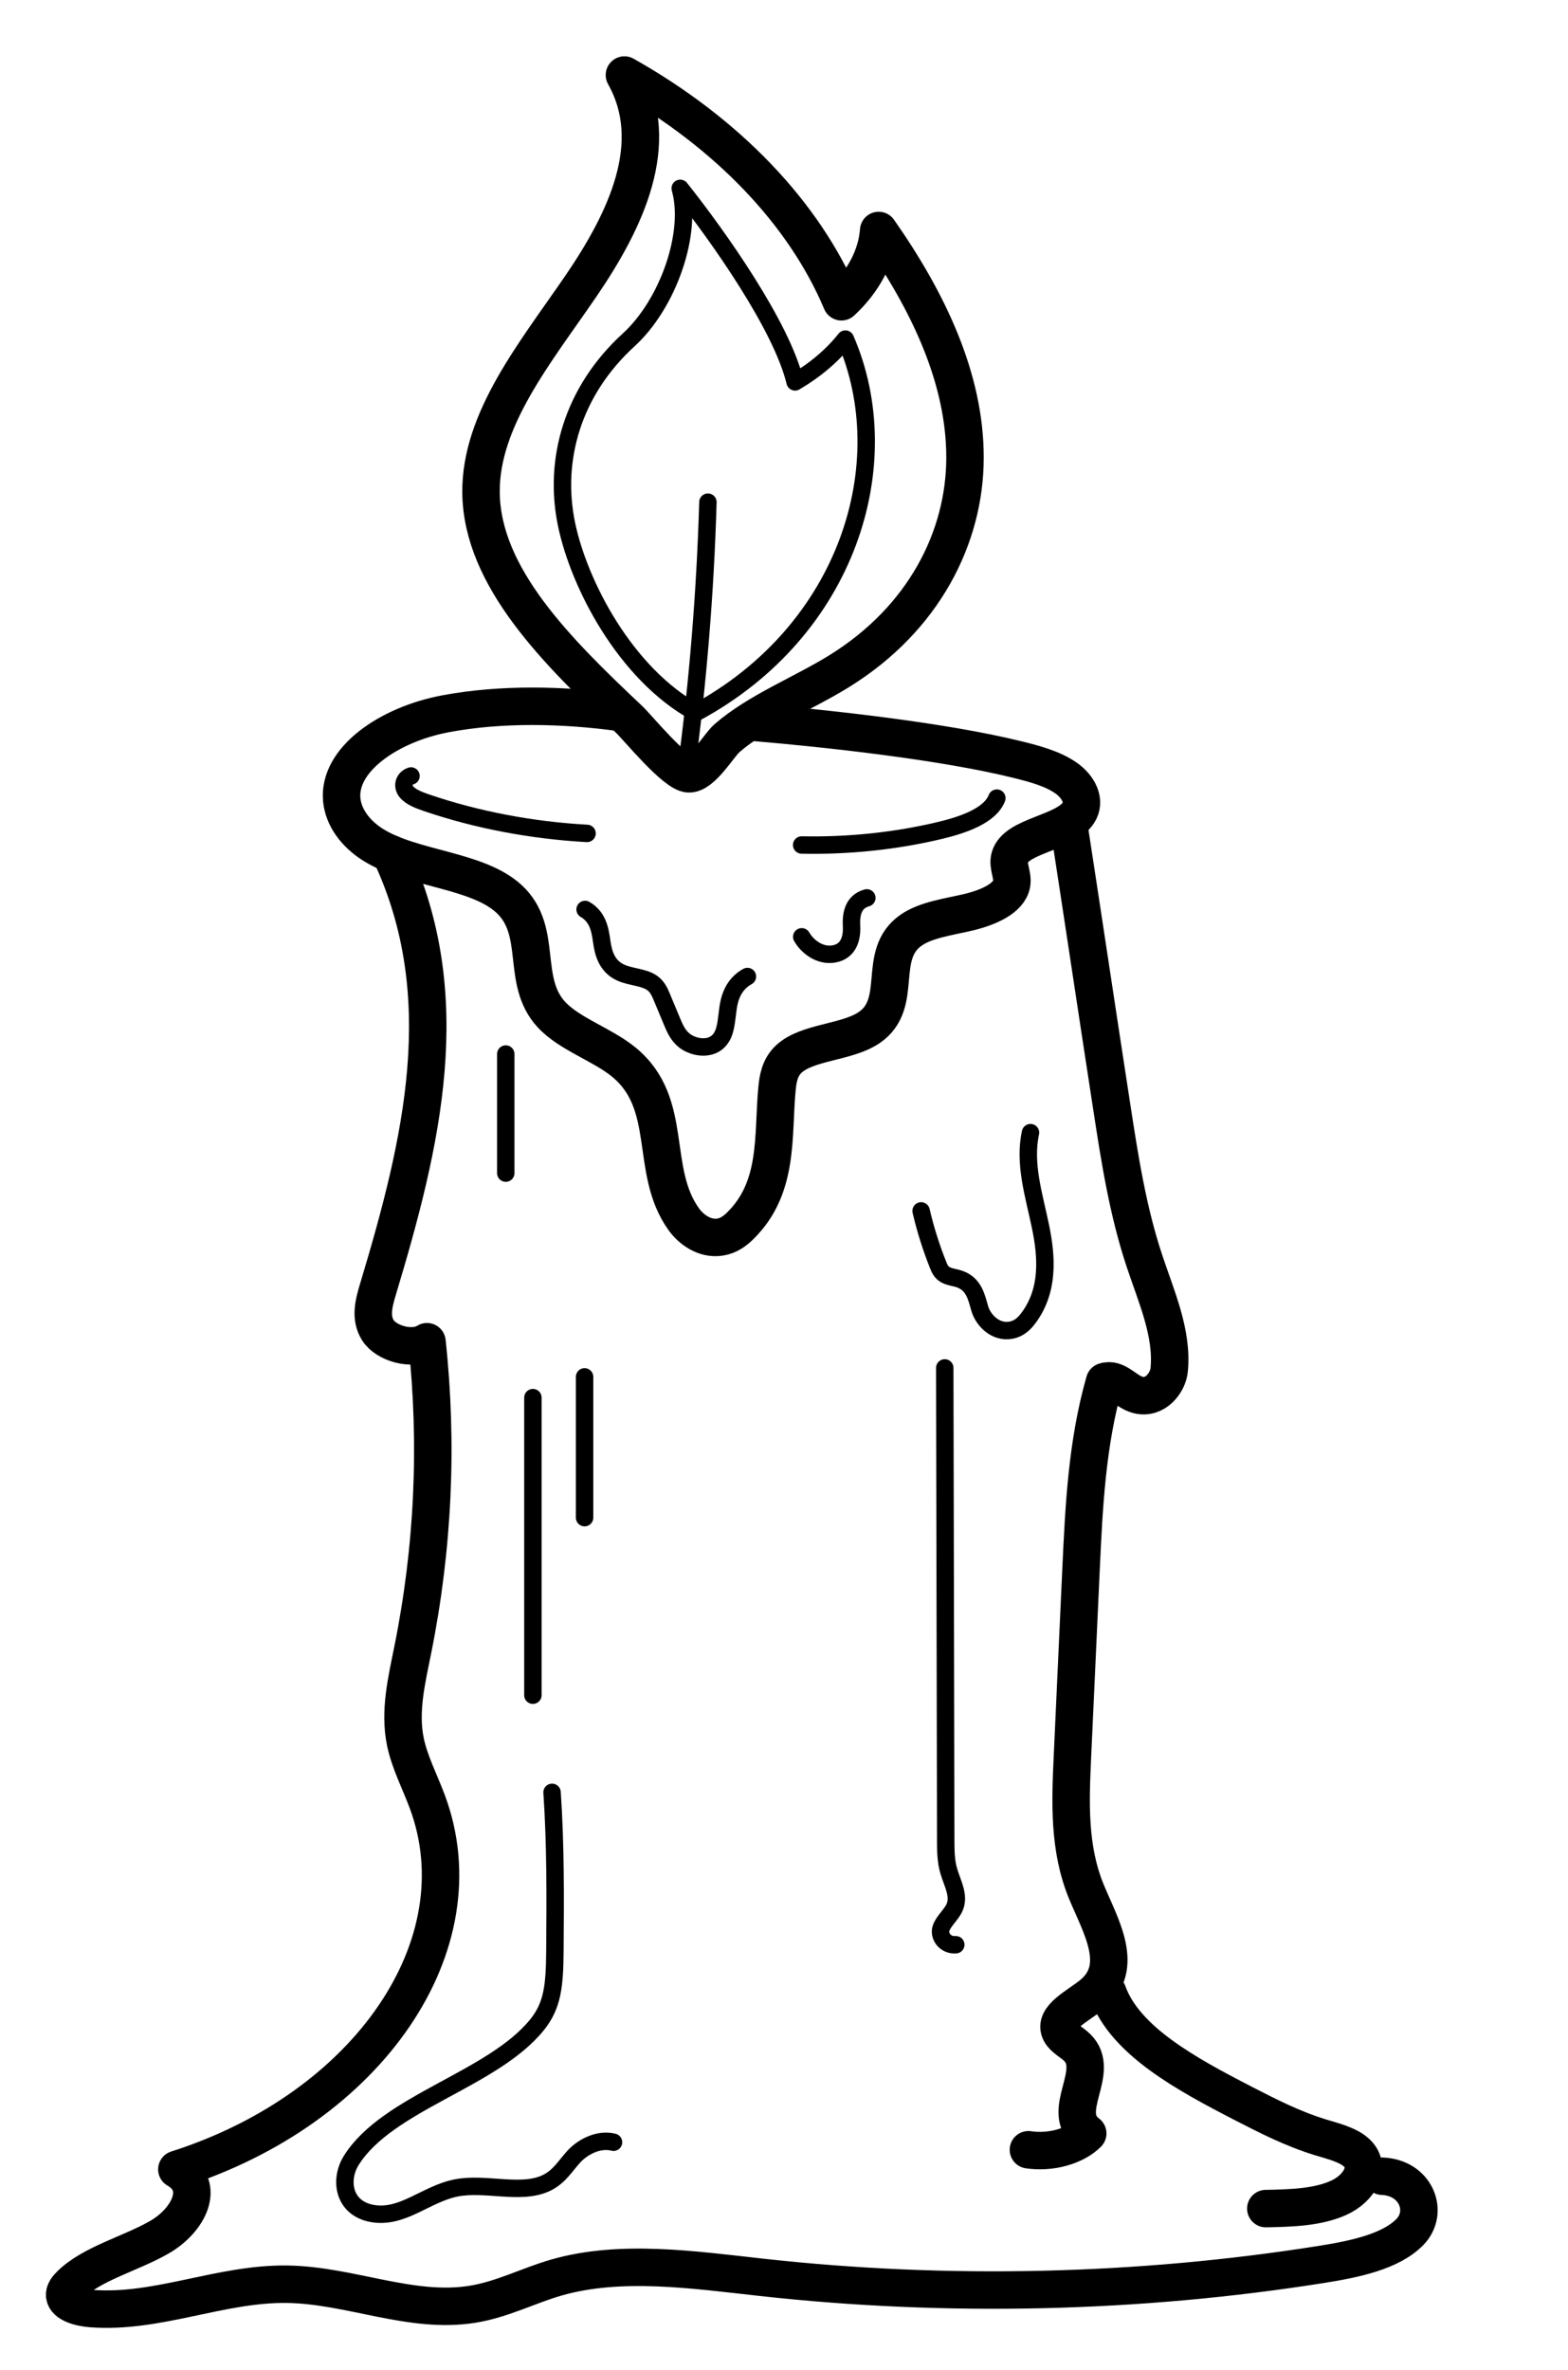 <svg width="90" height="136" viewBox="0 0 90 136" fill="none" xmlns="http://www.w3.org/2000/svg">
<path d="M35.634 40.892C32.355 40.442 28.777 40.357 25.552 40.966C22.327 41.576 19.381 43.589 19.617 45.915C19.716 46.889 20.376 47.83 21.417 48.482C23.664 49.89 27.375 49.899 29.205 51.575C31.218 53.419 29.85 56.273 31.648 58.222C32.679 59.341 34.559 59.934 35.798 60.945C38.736 63.344 37.225 67.152 39.249 69.973C39.658 70.544 40.434 71.13 41.327 70.994C41.826 70.918 42.198 70.632 42.493 70.341C44.739 68.131 44.34 65.174 44.599 62.471C44.655 61.881 44.764 61.263 45.264 60.787C46.323 59.78 48.6 59.844 49.884 58.974C51.933 57.584 50.272 54.798 52.289 53.385C53.142 52.788 54.416 52.626 55.561 52.358C56.707 52.089 57.922 51.559 58.067 50.722C58.154 50.216 57.82 49.702 57.959 49.202C58.311 47.944 61.11 47.822 61.888 46.661C62.337 45.99 61.923 45.159 61.17 44.636C60.417 44.114 59.392 43.835 58.391 43.588C54.154 42.544 47.717 41.831 43.256 41.45" stroke="black" stroke-width="2.15" stroke-miterlimit="10" stroke-linecap="round" stroke-linejoin="round"/>
<path d="M36.121 41.296C31.986 37.396 27.67 33.138 27.61 28.287C27.559 24.079 30.73 20.237 33.328 16.44C35.926 12.643 38.037 8.225 35.841 4.306C41.748 7.633 46.155 12.237 48.298 17.318C49.569 16.142 50.323 14.698 50.434 13.227C53.295 17.311 55.403 21.748 55.389 26.293C55.376 30.838 53.032 35.511 48.155 38.525C46.059 39.82 43.488 40.826 41.722 42.367C41.255 42.775 40.311 44.427 39.536 44.408C38.748 44.389 36.611 41.759 36.121 41.296Z" stroke="black" stroke-width="2.15" stroke-miterlimit="10" stroke-linecap="round" stroke-linejoin="round"/>
<path d="M22.424 48.995C26.25 57.18 24.234 65.546 21.699 73.972C21.462 74.76 21.227 75.61 21.694 76.347C22.161 77.083 23.655 77.54 24.508 76.998C25.143 82.885 24.87 88.82 23.695 94.666C23.342 96.421 22.907 98.2 23.268 99.954C23.509 101.126 24.099 102.248 24.526 103.394C27.578 111.58 21.177 120.978 10.151 124.495C11.823 125.45 10.825 127.421 9.16 128.381C7.495 129.341 5.292 129.884 4.041 131.113C3.857 131.294 3.692 131.503 3.711 131.725C3.754 132.205 4.577 132.434 5.263 132.485C9.07 132.766 12.674 131.025 16.502 131.086C20.118 131.143 23.605 132.806 27.128 132.234C28.848 131.955 30.302 131.173 31.933 130.703C35.62 129.643 39.794 130.256 43.732 130.692C54.374 131.87 65.336 131.616 75.842 129.95C77.756 129.646 79.82 129.219 80.926 128.087C82.031 126.956 81.301 124.973 79.343 124.888" stroke="black" stroke-width="2.15" stroke-miterlimit="10" stroke-linecap="round" stroke-linejoin="round"/>
<path d="M61.327 47.222C62.21 52.953 62.935 57.828 63.818 63.559C64.271 66.503 64.727 69.456 65.682 72.341C66.367 74.412 67.315 76.492 67.109 78.612C67.037 79.353 66.308 80.313 65.312 80.051C64.583 79.859 64.103 79.051 63.4 79.284C62.384 82.84 62.214 86.484 62.047 90.108C61.883 93.67 61.72 97.234 61.556 100.796C61.436 103.405 61.325 106.064 62.361 108.571C63.176 110.539 64.592 112.861 62.712 114.434C61.89 115.123 60.427 115.777 60.863 116.62C61.041 116.967 61.514 117.193 61.822 117.493C63.253 118.886 60.759 121.177 62.433 122.432C61.697 123.174 60.293 123.56 59.029 123.369" stroke="black" stroke-width="2.15" stroke-miterlimit="10" stroke-linecap="round" stroke-linejoin="round"/>
<path d="M63.588 114.357C64.589 117.118 68.09 119.026 71.374 120.717C72.774 121.437 74.189 122.163 75.781 122.652C76.543 122.885 77.387 123.086 77.879 123.554C78.73 124.363 78.031 125.593 76.821 126.134C75.611 126.676 74.093 126.719 72.655 126.745" stroke="black" stroke-width="2.15" stroke-miterlimit="10" stroke-linecap="round" stroke-linejoin="round"/>
<path d="M31.687 102.859C31.895 105.888 31.873 108.921 31.85 111.953C31.835 113.954 31.718 115.088 30.831 116.189C28.279 119.357 22.242 120.651 20.161 123.982C19.475 125.08 19.698 126.722 21.358 127.024C23.105 127.341 24.452 125.898 26.19 125.559C27.877 125.23 29.886 125.965 31.34 125.285C32.103 124.929 32.452 124.285 32.95 123.748C33.449 123.211 34.352 122.719 35.215 122.937" stroke="black" stroke-miterlimit="10" stroke-linecap="round" stroke-linejoin="round"/>
<path d="M59.148 64.999C58.762 66.782 59.349 68.587 59.719 70.372C60.089 72.156 60.215 74.072 59.009 75.666C58.792 75.954 58.493 76.248 58.044 76.334C57.136 76.508 56.435 75.757 56.243 75.114C56.051 74.47 55.92 73.693 55.076 73.402C54.8 73.307 54.471 73.279 54.239 73.139C54.019 73.007 53.928 72.8 53.85 72.605C53.441 71.58 53.113 70.539 52.87 69.49" stroke="black" stroke-miterlimit="10" stroke-linecap="round" stroke-linejoin="round"/>
<path d="M30.587 80.206V97.283" stroke="black" stroke-miterlimit="10" stroke-linecap="round" stroke-linejoin="round"/>
<path d="M29.03 60.489V67.321" stroke="black" stroke-miterlimit="10" stroke-linecap="round" stroke-linejoin="round"/>
<path d="M54.227 78.501C54.245 87.528 54.264 96.555 54.283 105.581C54.284 106.178 54.285 106.779 54.454 107.364C54.653 108.059 55.087 108.773 54.794 109.453C54.613 109.873 54.17 110.223 54.018 110.649C53.865 111.075 54.234 111.652 54.859 111.603" stroke="black" stroke-miterlimit="10" stroke-linecap="round" stroke-linejoin="round"/>
<path d="M40.633 28.818C40.481 33.998 40.058 39.175 39.366 44.334" stroke="black" stroke-miterlimit="10" stroke-linecap="round" stroke-linejoin="round"/>
<path d="M57.217 45.802C56.839 46.78 55.361 47.319 53.988 47.648C51.432 48.262 48.716 48.549 46.014 48.492" stroke="black" stroke-miterlimit="10" stroke-linecap="round" stroke-linejoin="round"/>
<path d="M23.591 44.531C23.144 44.686 23.078 45.144 23.33 45.444C23.583 45.745 24.049 45.921 24.498 46.074C27.372 47.052 30.509 47.65 33.695 47.827" stroke="black" stroke-miterlimit="10" stroke-linecap="round" stroke-linejoin="round"/>
<path d="M33.583 52.191C34.327 52.621 34.445 53.37 34.539 54.04C34.633 54.711 34.836 55.468 35.653 55.826C36.197 56.066 36.925 56.077 37.394 56.383C37.719 56.595 37.856 56.908 37.981 57.205C38.181 57.685 38.382 58.165 38.582 58.645C38.74 59.022 38.907 59.411 39.274 59.708C39.642 60.005 40.269 60.183 40.781 60.022C41.27 59.867 41.493 59.469 41.593 59.101C41.74 58.564 41.732 58.011 41.861 57.471C41.99 56.931 42.287 56.38 42.901 56.04" stroke="black" stroke-miterlimit="10" stroke-linecap="round" stroke-linejoin="round"/>
<path d="M49.755 51.527C48.925 51.756 48.844 52.539 48.876 53.162C48.908 53.785 48.744 54.578 47.883 54.741C47.059 54.897 46.333 54.315 46.018 53.761" stroke="black" stroke-miterlimit="10" stroke-linecap="round" stroke-linejoin="round"/>
<path d="M33.554 79.015V87.094" stroke="black" stroke-miterlimit="10" stroke-linecap="round" stroke-linejoin="round"/>
<path d="M32.518 30.09C31.753 26.406 32.846 22.464 36.085 19.505C38.35 17.435 39.771 13.363 39.043 10.809C41.284 13.629 44.873 18.736 45.636 21.916C46.802 21.23 47.786 20.392 48.522 19.459C51.618 26.578 48.684 36.177 39.945 40.894C35.891 38.669 33.232 33.527 32.518 30.09Z" stroke="black" stroke-miterlimit="10" stroke-linecap="round" stroke-linejoin="round"/>
</svg>
